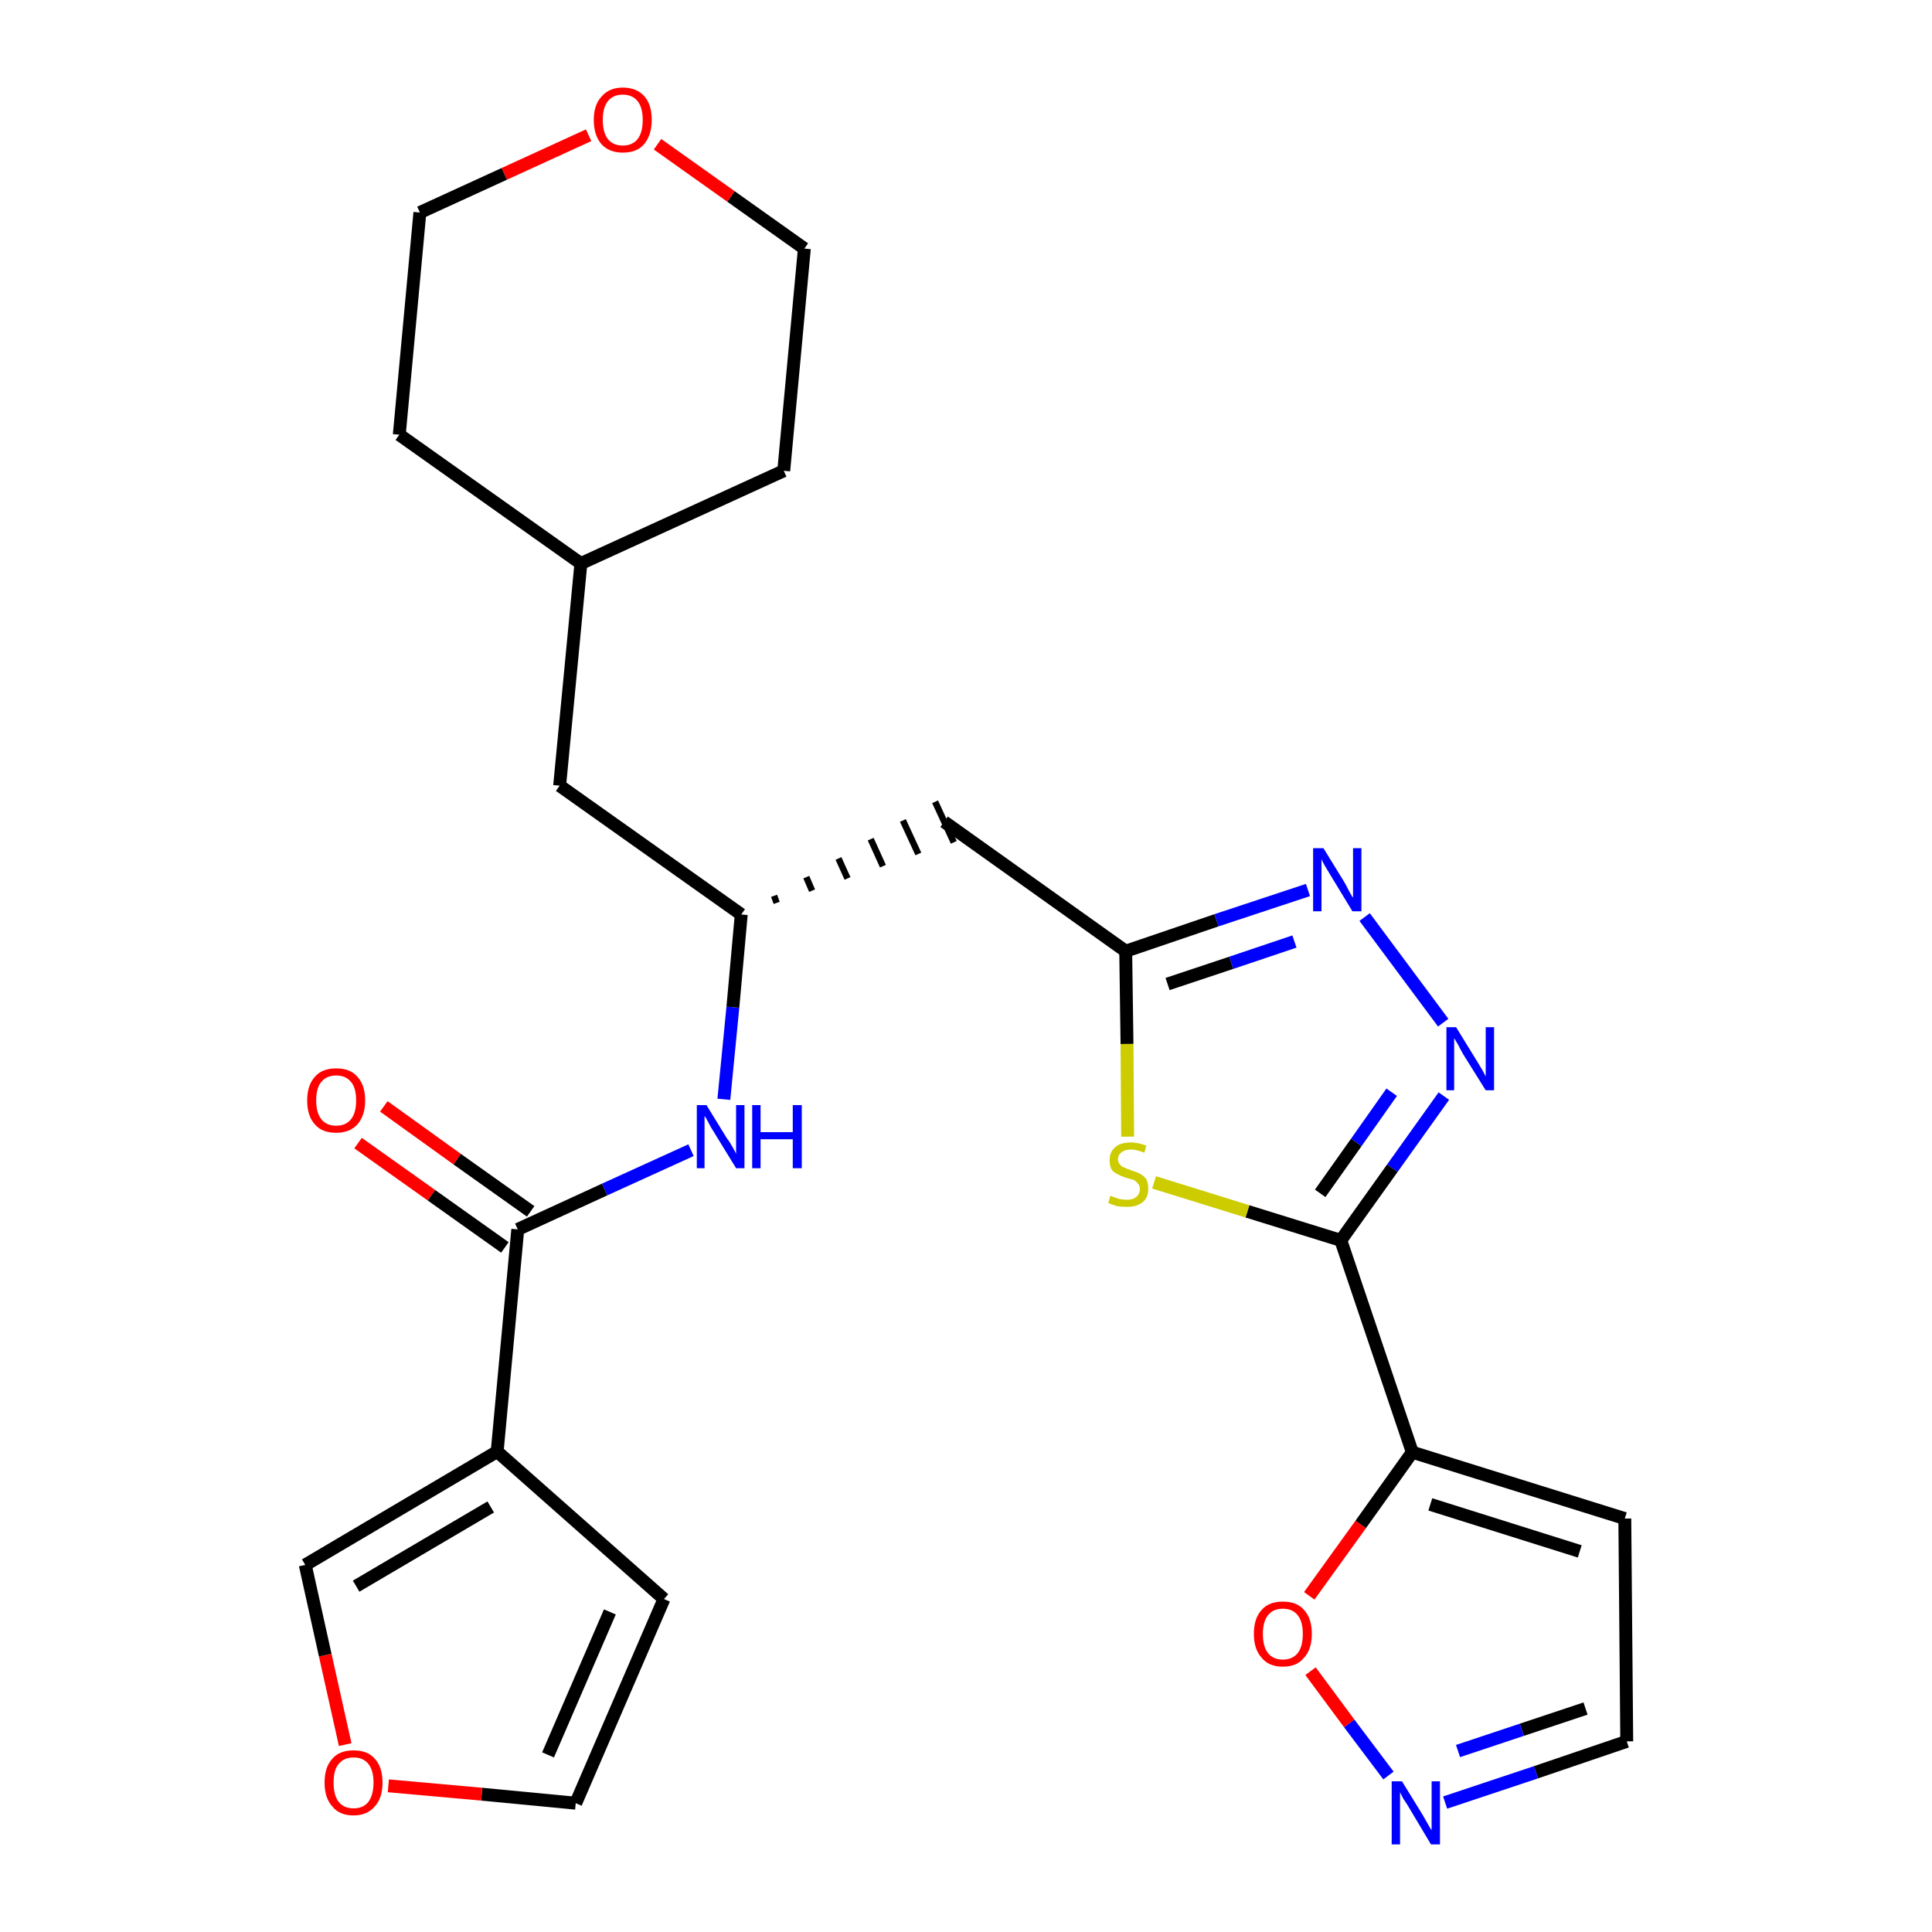 <?xml version='1.0' encoding='iso-8859-1'?>
<svg version='1.1' baseProfile='full'
              xmlns='http://www.w3.org/2000/svg'
                      xmlns:rdkit='http://www.rdkit.org/xml'
                      xmlns:xlink='http://www.w3.org/1999/xlink'
                  xml:space='preserve'
width='300px' height='300px' viewBox='0 0 300 300'>
<!-- END OF HEADER -->
<path class='bond-0 atom-0 atom-1' d='M 55.6,177.5 L 67.0,185.6' style='fill:none;fill-rule:evenodd;stroke:#FF0000;stroke-width:2.0px;stroke-linecap:butt;stroke-linejoin:miter;stroke-opacity:1' />
<path class='bond-0 atom-0 atom-1' d='M 67.0,185.6 L 78.4,193.7' style='fill:none;fill-rule:evenodd;stroke:#000000;stroke-width:2.0px;stroke-linecap:butt;stroke-linejoin:miter;stroke-opacity:1' />
<path class='bond-0 atom-0 atom-1' d='M 59.6,171.8 L 71.0,180.0' style='fill:none;fill-rule:evenodd;stroke:#FF0000;stroke-width:2.0px;stroke-linecap:butt;stroke-linejoin:miter;stroke-opacity:1' />
<path class='bond-0 atom-0 atom-1' d='M 71.0,180.0 L 82.4,188.1' style='fill:none;fill-rule:evenodd;stroke:#000000;stroke-width:2.0px;stroke-linecap:butt;stroke-linejoin:miter;stroke-opacity:1' />
<path class='bond-1 atom-1 atom-2' d='M 80.4,190.9 L 93.9,184.7' style='fill:none;fill-rule:evenodd;stroke:#000000;stroke-width:2.0px;stroke-linecap:butt;stroke-linejoin:miter;stroke-opacity:1' />
<path class='bond-1 atom-1 atom-2' d='M 93.9,184.7 L 107.3,178.6' style='fill:none;fill-rule:evenodd;stroke:#0000FF;stroke-width:2.0px;stroke-linecap:butt;stroke-linejoin:miter;stroke-opacity:1' />
<path class='bond-21 atom-1 atom-22' d='M 80.4,190.9 L 77.2,225.4' style='fill:none;fill-rule:evenodd;stroke:#000000;stroke-width:2.0px;stroke-linecap:butt;stroke-linejoin:miter;stroke-opacity:1' />
<path class='bond-2 atom-2 atom-3' d='M 112.4,170.7 L 113.8,156.4' style='fill:none;fill-rule:evenodd;stroke:#0000FF;stroke-width:2.0px;stroke-linecap:butt;stroke-linejoin:miter;stroke-opacity:1' />
<path class='bond-2 atom-2 atom-3' d='M 113.8,156.4 L 115.1,142.0' style='fill:none;fill-rule:evenodd;stroke:#000000;stroke-width:2.0px;stroke-linecap:butt;stroke-linejoin:miter;stroke-opacity:1' />
<path class='bond-3 atom-3 atom-4' d='M 120.6,140.2 L 120.2,139.1' style='fill:none;fill-rule:evenodd;stroke:#000000;stroke-width:1.0px;stroke-linecap:butt;stroke-linejoin:miter;stroke-opacity:1' />
<path class='bond-3 atom-3 atom-4' d='M 126.1,138.3 L 125.2,136.2' style='fill:none;fill-rule:evenodd;stroke:#000000;stroke-width:1.0px;stroke-linecap:butt;stroke-linejoin:miter;stroke-opacity:1' />
<path class='bond-3 atom-3 atom-4' d='M 131.6,136.4 L 130.2,133.3' style='fill:none;fill-rule:evenodd;stroke:#000000;stroke-width:1.0px;stroke-linecap:butt;stroke-linejoin:miter;stroke-opacity:1' />
<path class='bond-3 atom-3 atom-4' d='M 137.1,134.5 L 135.2,130.3' style='fill:none;fill-rule:evenodd;stroke:#000000;stroke-width:1.0px;stroke-linecap:butt;stroke-linejoin:miter;stroke-opacity:1' />
<path class='bond-3 atom-3 atom-4' d='M 142.6,132.6 L 140.2,127.4' style='fill:none;fill-rule:evenodd;stroke:#000000;stroke-width:1.0px;stroke-linecap:butt;stroke-linejoin:miter;stroke-opacity:1' />
<path class='bond-3 atom-3 atom-4' d='M 148.1,130.8 L 145.2,124.5' style='fill:none;fill-rule:evenodd;stroke:#000000;stroke-width:1.0px;stroke-linecap:butt;stroke-linejoin:miter;stroke-opacity:1' />
<path class='bond-14 atom-3 atom-15' d='M 115.1,142.0 L 86.9,122.0' style='fill:none;fill-rule:evenodd;stroke:#000000;stroke-width:2.0px;stroke-linecap:butt;stroke-linejoin:miter;stroke-opacity:1' />
<path class='bond-4 atom-4 atom-5' d='M 146.6,127.6 L 174.8,147.7' style='fill:none;fill-rule:evenodd;stroke:#000000;stroke-width:2.0px;stroke-linecap:butt;stroke-linejoin:miter;stroke-opacity:1' />
<path class='bond-5 atom-5 atom-6' d='M 174.8,147.7 L 188.9,142.9' style='fill:none;fill-rule:evenodd;stroke:#000000;stroke-width:2.0px;stroke-linecap:butt;stroke-linejoin:miter;stroke-opacity:1' />
<path class='bond-5 atom-5 atom-6' d='M 188.9,142.9 L 203.1,138.2' style='fill:none;fill-rule:evenodd;stroke:#0000FF;stroke-width:2.0px;stroke-linecap:butt;stroke-linejoin:miter;stroke-opacity:1' />
<path class='bond-5 atom-5 atom-6' d='M 181.3,152.8 L 191.2,149.5' style='fill:none;fill-rule:evenodd;stroke:#000000;stroke-width:2.0px;stroke-linecap:butt;stroke-linejoin:miter;stroke-opacity:1' />
<path class='bond-5 atom-5 atom-6' d='M 191.2,149.5 L 201.0,146.2' style='fill:none;fill-rule:evenodd;stroke:#0000FF;stroke-width:2.0px;stroke-linecap:butt;stroke-linejoin:miter;stroke-opacity:1' />
<path class='bond-26 atom-14 atom-5' d='M 175.1,176.5 L 175.0,162.1' style='fill:none;fill-rule:evenodd;stroke:#CCCC00;stroke-width:2.0px;stroke-linecap:butt;stroke-linejoin:miter;stroke-opacity:1' />
<path class='bond-26 atom-14 atom-5' d='M 175.0,162.1 L 174.8,147.7' style='fill:none;fill-rule:evenodd;stroke:#000000;stroke-width:2.0px;stroke-linecap:butt;stroke-linejoin:miter;stroke-opacity:1' />
<path class='bond-6 atom-6 atom-7' d='M 211.9,142.4 L 224.1,158.8' style='fill:none;fill-rule:evenodd;stroke:#0000FF;stroke-width:2.0px;stroke-linecap:butt;stroke-linejoin:miter;stroke-opacity:1' />
<path class='bond-7 atom-7 atom-8' d='M 224.2,170.2 L 216.2,181.4' style='fill:none;fill-rule:evenodd;stroke:#0000FF;stroke-width:2.0px;stroke-linecap:butt;stroke-linejoin:miter;stroke-opacity:1' />
<path class='bond-7 atom-7 atom-8' d='M 216.2,181.4 L 208.2,192.6' style='fill:none;fill-rule:evenodd;stroke:#000000;stroke-width:2.0px;stroke-linecap:butt;stroke-linejoin:miter;stroke-opacity:1' />
<path class='bond-7 atom-7 atom-8' d='M 216.1,169.6 L 210.6,177.4' style='fill:none;fill-rule:evenodd;stroke:#0000FF;stroke-width:2.0px;stroke-linecap:butt;stroke-linejoin:miter;stroke-opacity:1' />
<path class='bond-7 atom-7 atom-8' d='M 210.6,177.4 L 205.0,185.3' style='fill:none;fill-rule:evenodd;stroke:#000000;stroke-width:2.0px;stroke-linecap:butt;stroke-linejoin:miter;stroke-opacity:1' />
<path class='bond-8 atom-8 atom-9' d='M 208.2,192.6 L 219.3,225.5' style='fill:none;fill-rule:evenodd;stroke:#000000;stroke-width:2.0px;stroke-linecap:butt;stroke-linejoin:miter;stroke-opacity:1' />
<path class='bond-13 atom-8 atom-14' d='M 208.2,192.6 L 193.7,188.1' style='fill:none;fill-rule:evenodd;stroke:#000000;stroke-width:2.0px;stroke-linecap:butt;stroke-linejoin:miter;stroke-opacity:1' />
<path class='bond-13 atom-8 atom-14' d='M 193.7,188.1 L 179.2,183.6' style='fill:none;fill-rule:evenodd;stroke:#CCCC00;stroke-width:2.0px;stroke-linecap:butt;stroke-linejoin:miter;stroke-opacity:1' />
<path class='bond-9 atom-9 atom-10' d='M 219.3,225.5 L 252.3,235.8' style='fill:none;fill-rule:evenodd;stroke:#000000;stroke-width:2.0px;stroke-linecap:butt;stroke-linejoin:miter;stroke-opacity:1' />
<path class='bond-9 atom-9 atom-10' d='M 222.1,233.6 L 245.3,240.9' style='fill:none;fill-rule:evenodd;stroke:#000000;stroke-width:2.0px;stroke-linecap:butt;stroke-linejoin:miter;stroke-opacity:1' />
<path class='bond-29 atom-13 atom-9' d='M 203.3,247.8 L 211.3,236.7' style='fill:none;fill-rule:evenodd;stroke:#FF0000;stroke-width:2.0px;stroke-linecap:butt;stroke-linejoin:miter;stroke-opacity:1' />
<path class='bond-29 atom-13 atom-9' d='M 211.3,236.7 L 219.3,225.5' style='fill:none;fill-rule:evenodd;stroke:#000000;stroke-width:2.0px;stroke-linecap:butt;stroke-linejoin:miter;stroke-opacity:1' />
<path class='bond-10 atom-10 atom-11' d='M 252.3,235.8 L 252.6,270.4' style='fill:none;fill-rule:evenodd;stroke:#000000;stroke-width:2.0px;stroke-linecap:butt;stroke-linejoin:miter;stroke-opacity:1' />
<path class='bond-11 atom-11 atom-12' d='M 252.6,270.4 L 238.5,275.2' style='fill:none;fill-rule:evenodd;stroke:#000000;stroke-width:2.0px;stroke-linecap:butt;stroke-linejoin:miter;stroke-opacity:1' />
<path class='bond-11 atom-11 atom-12' d='M 238.5,275.2 L 224.4,279.9' style='fill:none;fill-rule:evenodd;stroke:#0000FF;stroke-width:2.0px;stroke-linecap:butt;stroke-linejoin:miter;stroke-opacity:1' />
<path class='bond-11 atom-11 atom-12' d='M 246.2,265.3 L 236.3,268.6' style='fill:none;fill-rule:evenodd;stroke:#000000;stroke-width:2.0px;stroke-linecap:butt;stroke-linejoin:miter;stroke-opacity:1' />
<path class='bond-11 atom-11 atom-12' d='M 236.3,268.6 L 226.4,271.9' style='fill:none;fill-rule:evenodd;stroke:#0000FF;stroke-width:2.0px;stroke-linecap:butt;stroke-linejoin:miter;stroke-opacity:1' />
<path class='bond-12 atom-12 atom-13' d='M 215.6,275.7 L 209.5,267.6' style='fill:none;fill-rule:evenodd;stroke:#0000FF;stroke-width:2.0px;stroke-linecap:butt;stroke-linejoin:miter;stroke-opacity:1' />
<path class='bond-12 atom-12 atom-13' d='M 209.5,267.6 L 203.5,259.5' style='fill:none;fill-rule:evenodd;stroke:#FF0000;stroke-width:2.0px;stroke-linecap:butt;stroke-linejoin:miter;stroke-opacity:1' />
<path class='bond-15 atom-15 atom-16' d='M 86.9,122.0 L 90.2,87.5' style='fill:none;fill-rule:evenodd;stroke:#000000;stroke-width:2.0px;stroke-linecap:butt;stroke-linejoin:miter;stroke-opacity:1' />
<path class='bond-16 atom-16 atom-17' d='M 90.2,87.5 L 121.7,73.1' style='fill:none;fill-rule:evenodd;stroke:#000000;stroke-width:2.0px;stroke-linecap:butt;stroke-linejoin:miter;stroke-opacity:1' />
<path class='bond-27 atom-21 atom-16' d='M 62.0,67.5 L 90.2,87.5' style='fill:none;fill-rule:evenodd;stroke:#000000;stroke-width:2.0px;stroke-linecap:butt;stroke-linejoin:miter;stroke-opacity:1' />
<path class='bond-17 atom-17 atom-18' d='M 121.7,73.1 L 124.9,38.6' style='fill:none;fill-rule:evenodd;stroke:#000000;stroke-width:2.0px;stroke-linecap:butt;stroke-linejoin:miter;stroke-opacity:1' />
<path class='bond-18 atom-18 atom-19' d='M 124.9,38.6 L 113.5,30.5' style='fill:none;fill-rule:evenodd;stroke:#000000;stroke-width:2.0px;stroke-linecap:butt;stroke-linejoin:miter;stroke-opacity:1' />
<path class='bond-18 atom-18 atom-19' d='M 113.5,30.5 L 102.1,22.4' style='fill:none;fill-rule:evenodd;stroke:#FF0000;stroke-width:2.0px;stroke-linecap:butt;stroke-linejoin:miter;stroke-opacity:1' />
<path class='bond-19 atom-19 atom-20' d='M 91.4,21.0 L 78.3,27.0' style='fill:none;fill-rule:evenodd;stroke:#FF0000;stroke-width:2.0px;stroke-linecap:butt;stroke-linejoin:miter;stroke-opacity:1' />
<path class='bond-19 atom-19 atom-20' d='M 78.3,27.0 L 65.2,33.0' style='fill:none;fill-rule:evenodd;stroke:#000000;stroke-width:2.0px;stroke-linecap:butt;stroke-linejoin:miter;stroke-opacity:1' />
<path class='bond-20 atom-20 atom-21' d='M 65.2,33.0 L 62.0,67.5' style='fill:none;fill-rule:evenodd;stroke:#000000;stroke-width:2.0px;stroke-linecap:butt;stroke-linejoin:miter;stroke-opacity:1' />
<path class='bond-22 atom-22 atom-23' d='M 77.2,225.4 L 103.1,248.3' style='fill:none;fill-rule:evenodd;stroke:#000000;stroke-width:2.0px;stroke-linecap:butt;stroke-linejoin:miter;stroke-opacity:1' />
<path class='bond-28 atom-26 atom-22' d='M 47.4,243.0 L 77.2,225.4' style='fill:none;fill-rule:evenodd;stroke:#000000;stroke-width:2.0px;stroke-linecap:butt;stroke-linejoin:miter;stroke-opacity:1' />
<path class='bond-28 atom-26 atom-22' d='M 55.3,246.3 L 76.2,234.0' style='fill:none;fill-rule:evenodd;stroke:#000000;stroke-width:2.0px;stroke-linecap:butt;stroke-linejoin:miter;stroke-opacity:1' />
<path class='bond-23 atom-23 atom-24' d='M 103.1,248.3 L 89.4,280.0' style='fill:none;fill-rule:evenodd;stroke:#000000;stroke-width:2.0px;stroke-linecap:butt;stroke-linejoin:miter;stroke-opacity:1' />
<path class='bond-23 atom-23 atom-24' d='M 94.7,250.3 L 85.1,272.5' style='fill:none;fill-rule:evenodd;stroke:#000000;stroke-width:2.0px;stroke-linecap:butt;stroke-linejoin:miter;stroke-opacity:1' />
<path class='bond-24 atom-24 atom-25' d='M 89.4,280.0 L 74.8,278.6' style='fill:none;fill-rule:evenodd;stroke:#000000;stroke-width:2.0px;stroke-linecap:butt;stroke-linejoin:miter;stroke-opacity:1' />
<path class='bond-24 atom-24 atom-25' d='M 74.8,278.6 L 60.3,277.3' style='fill:none;fill-rule:evenodd;stroke:#FF0000;stroke-width:2.0px;stroke-linecap:butt;stroke-linejoin:miter;stroke-opacity:1' />
<path class='bond-25 atom-25 atom-26' d='M 53.6,270.9 L 50.5,257.0' style='fill:none;fill-rule:evenodd;stroke:#FF0000;stroke-width:2.0px;stroke-linecap:butt;stroke-linejoin:miter;stroke-opacity:1' />
<path class='bond-25 atom-25 atom-26' d='M 50.5,257.0 L 47.4,243.0' style='fill:none;fill-rule:evenodd;stroke:#000000;stroke-width:2.0px;stroke-linecap:butt;stroke-linejoin:miter;stroke-opacity:1' />
<path  class='atom-0' d='M 47.7 170.9
Q 47.7 168.5, 48.9 167.2
Q 50.0 165.9, 52.2 165.9
Q 54.4 165.9, 55.5 167.2
Q 56.7 168.5, 56.7 170.9
Q 56.7 173.2, 55.5 174.6
Q 54.3 175.9, 52.2 175.9
Q 50.0 175.9, 48.9 174.6
Q 47.7 173.3, 47.7 170.9
M 52.2 174.8
Q 53.7 174.8, 54.5 173.8
Q 55.3 172.8, 55.3 170.9
Q 55.3 168.9, 54.5 168.0
Q 53.7 167.0, 52.2 167.0
Q 50.7 167.0, 49.9 168.0
Q 49.1 168.9, 49.1 170.9
Q 49.1 172.8, 49.9 173.8
Q 50.7 174.8, 52.2 174.8
' fill='#FF0000'/>
<path  class='atom-2' d='M 109.7 171.6
L 112.9 176.8
Q 113.3 177.3, 113.8 178.2
Q 114.3 179.1, 114.3 179.2
L 114.3 171.6
L 115.6 171.6
L 115.6 181.4
L 114.3 181.4
L 110.8 175.7
Q 110.4 175.1, 110.0 174.3
Q 109.6 173.5, 109.4 173.3
L 109.4 181.4
L 108.2 181.4
L 108.2 171.6
L 109.7 171.6
' fill='#0000FF'/>
<path  class='atom-2' d='M 116.8 171.6
L 118.1 171.6
L 118.1 175.8
L 123.1 175.8
L 123.1 171.6
L 124.5 171.6
L 124.5 181.4
L 123.1 181.4
L 123.1 176.9
L 118.1 176.9
L 118.1 181.4
L 116.8 181.4
L 116.8 171.6
' fill='#0000FF'/>
<path  class='atom-6' d='M 205.5 131.7
L 208.7 136.9
Q 209.0 137.4, 209.5 138.4
Q 210.0 139.3, 210.1 139.4
L 210.1 131.7
L 211.4 131.7
L 211.4 141.5
L 210.0 141.5
L 206.6 135.9
Q 206.2 135.2, 205.7 134.4
Q 205.3 133.7, 205.2 133.4
L 205.2 141.5
L 203.9 141.5
L 203.9 131.7
L 205.5 131.7
' fill='#0000FF'/>
<path  class='atom-7' d='M 226.1 159.5
L 229.3 164.7
Q 229.6 165.2, 230.2 166.2
Q 230.7 167.1, 230.7 167.2
L 230.7 159.5
L 232.0 159.5
L 232.0 169.3
L 230.7 169.3
L 227.2 163.7
Q 226.8 163.0, 226.4 162.2
Q 226.0 161.5, 225.8 161.2
L 225.8 169.3
L 224.6 169.3
L 224.6 159.5
L 226.1 159.5
' fill='#0000FF'/>
<path  class='atom-12' d='M 217.7 276.6
L 220.9 281.8
Q 221.2 282.3, 221.7 283.2
Q 222.2 284.1, 222.3 284.2
L 222.3 276.6
L 223.6 276.6
L 223.6 286.4
L 222.2 286.4
L 218.8 280.7
Q 218.4 280.0, 217.9 279.3
Q 217.5 278.5, 217.4 278.3
L 217.4 286.4
L 216.1 286.4
L 216.1 276.6
L 217.7 276.6
' fill='#0000FF'/>
<path  class='atom-13' d='M 194.7 253.7
Q 194.7 251.3, 195.9 250.0
Q 197.0 248.7, 199.2 248.7
Q 201.4 248.7, 202.5 250.0
Q 203.7 251.3, 203.7 253.7
Q 203.7 256.1, 202.5 257.4
Q 201.4 258.8, 199.2 258.8
Q 197.0 258.8, 195.9 257.4
Q 194.7 256.1, 194.7 253.7
M 199.2 257.7
Q 200.7 257.7, 201.5 256.7
Q 202.3 255.7, 202.3 253.7
Q 202.3 251.8, 201.5 250.8
Q 200.7 249.8, 199.2 249.8
Q 197.7 249.8, 196.9 250.8
Q 196.1 251.8, 196.1 253.7
Q 196.1 255.7, 196.9 256.7
Q 197.7 257.7, 199.2 257.7
' fill='#FF0000'/>
<path  class='atom-14' d='M 172.4 185.7
Q 172.5 185.7, 173.0 185.9
Q 173.5 186.1, 173.9 186.2
Q 174.5 186.3, 175.0 186.3
Q 175.9 186.3, 176.4 185.9
Q 177.0 185.4, 177.0 184.6
Q 177.0 184.1, 176.7 183.8
Q 176.4 183.4, 176.0 183.2
Q 175.6 183.1, 174.9 182.9
Q 174.0 182.6, 173.5 182.3
Q 173.0 182.1, 172.6 181.6
Q 172.3 181.0, 172.3 180.2
Q 172.3 178.9, 173.1 178.2
Q 173.9 177.4, 175.6 177.4
Q 176.7 177.4, 178.0 177.9
L 177.7 179.0
Q 176.5 178.5, 175.6 178.5
Q 174.7 178.5, 174.2 178.9
Q 173.6 179.3, 173.6 180.0
Q 173.6 180.5, 173.9 180.8
Q 174.2 181.2, 174.6 181.3
Q 175.0 181.5, 175.6 181.7
Q 176.5 182.0, 177.1 182.3
Q 177.6 182.6, 178.0 183.1
Q 178.3 183.7, 178.3 184.6
Q 178.3 186.0, 177.4 186.7
Q 176.5 187.4, 175.0 187.4
Q 174.1 187.4, 173.5 187.3
Q 172.8 187.1, 172.1 186.8
L 172.4 185.7
' fill='#CCCC00'/>
<path  class='atom-19' d='M 92.2 18.6
Q 92.2 16.3, 93.4 15.0
Q 94.6 13.6, 96.7 13.6
Q 98.9 13.6, 100.1 15.0
Q 101.2 16.3, 101.2 18.6
Q 101.2 21.0, 100.0 22.4
Q 98.9 23.7, 96.7 23.7
Q 94.6 23.7, 93.4 22.4
Q 92.2 21.0, 92.2 18.6
M 96.7 22.6
Q 98.2 22.6, 99.0 21.6
Q 99.8 20.6, 99.8 18.6
Q 99.8 16.7, 99.0 15.7
Q 98.2 14.7, 96.7 14.7
Q 95.2 14.7, 94.4 15.7
Q 93.6 16.7, 93.6 18.6
Q 93.6 20.6, 94.4 21.6
Q 95.2 22.6, 96.7 22.6
' fill='#FF0000'/>
<path  class='atom-25' d='M 50.4 276.8
Q 50.4 274.4, 51.6 273.1
Q 52.7 271.8, 54.9 271.8
Q 57.1 271.8, 58.2 273.1
Q 59.4 274.4, 59.4 276.8
Q 59.4 279.2, 58.2 280.5
Q 57.0 281.9, 54.9 281.9
Q 52.7 281.9, 51.6 280.5
Q 50.4 279.2, 50.4 276.8
M 54.9 280.8
Q 56.4 280.8, 57.2 279.8
Q 58.0 278.7, 58.0 276.8
Q 58.0 274.9, 57.2 273.9
Q 56.4 272.9, 54.9 272.9
Q 53.4 272.9, 52.6 273.9
Q 51.8 274.8, 51.8 276.8
Q 51.8 278.8, 52.6 279.8
Q 53.4 280.8, 54.9 280.8
' fill='#FF0000'/>
</svg>
